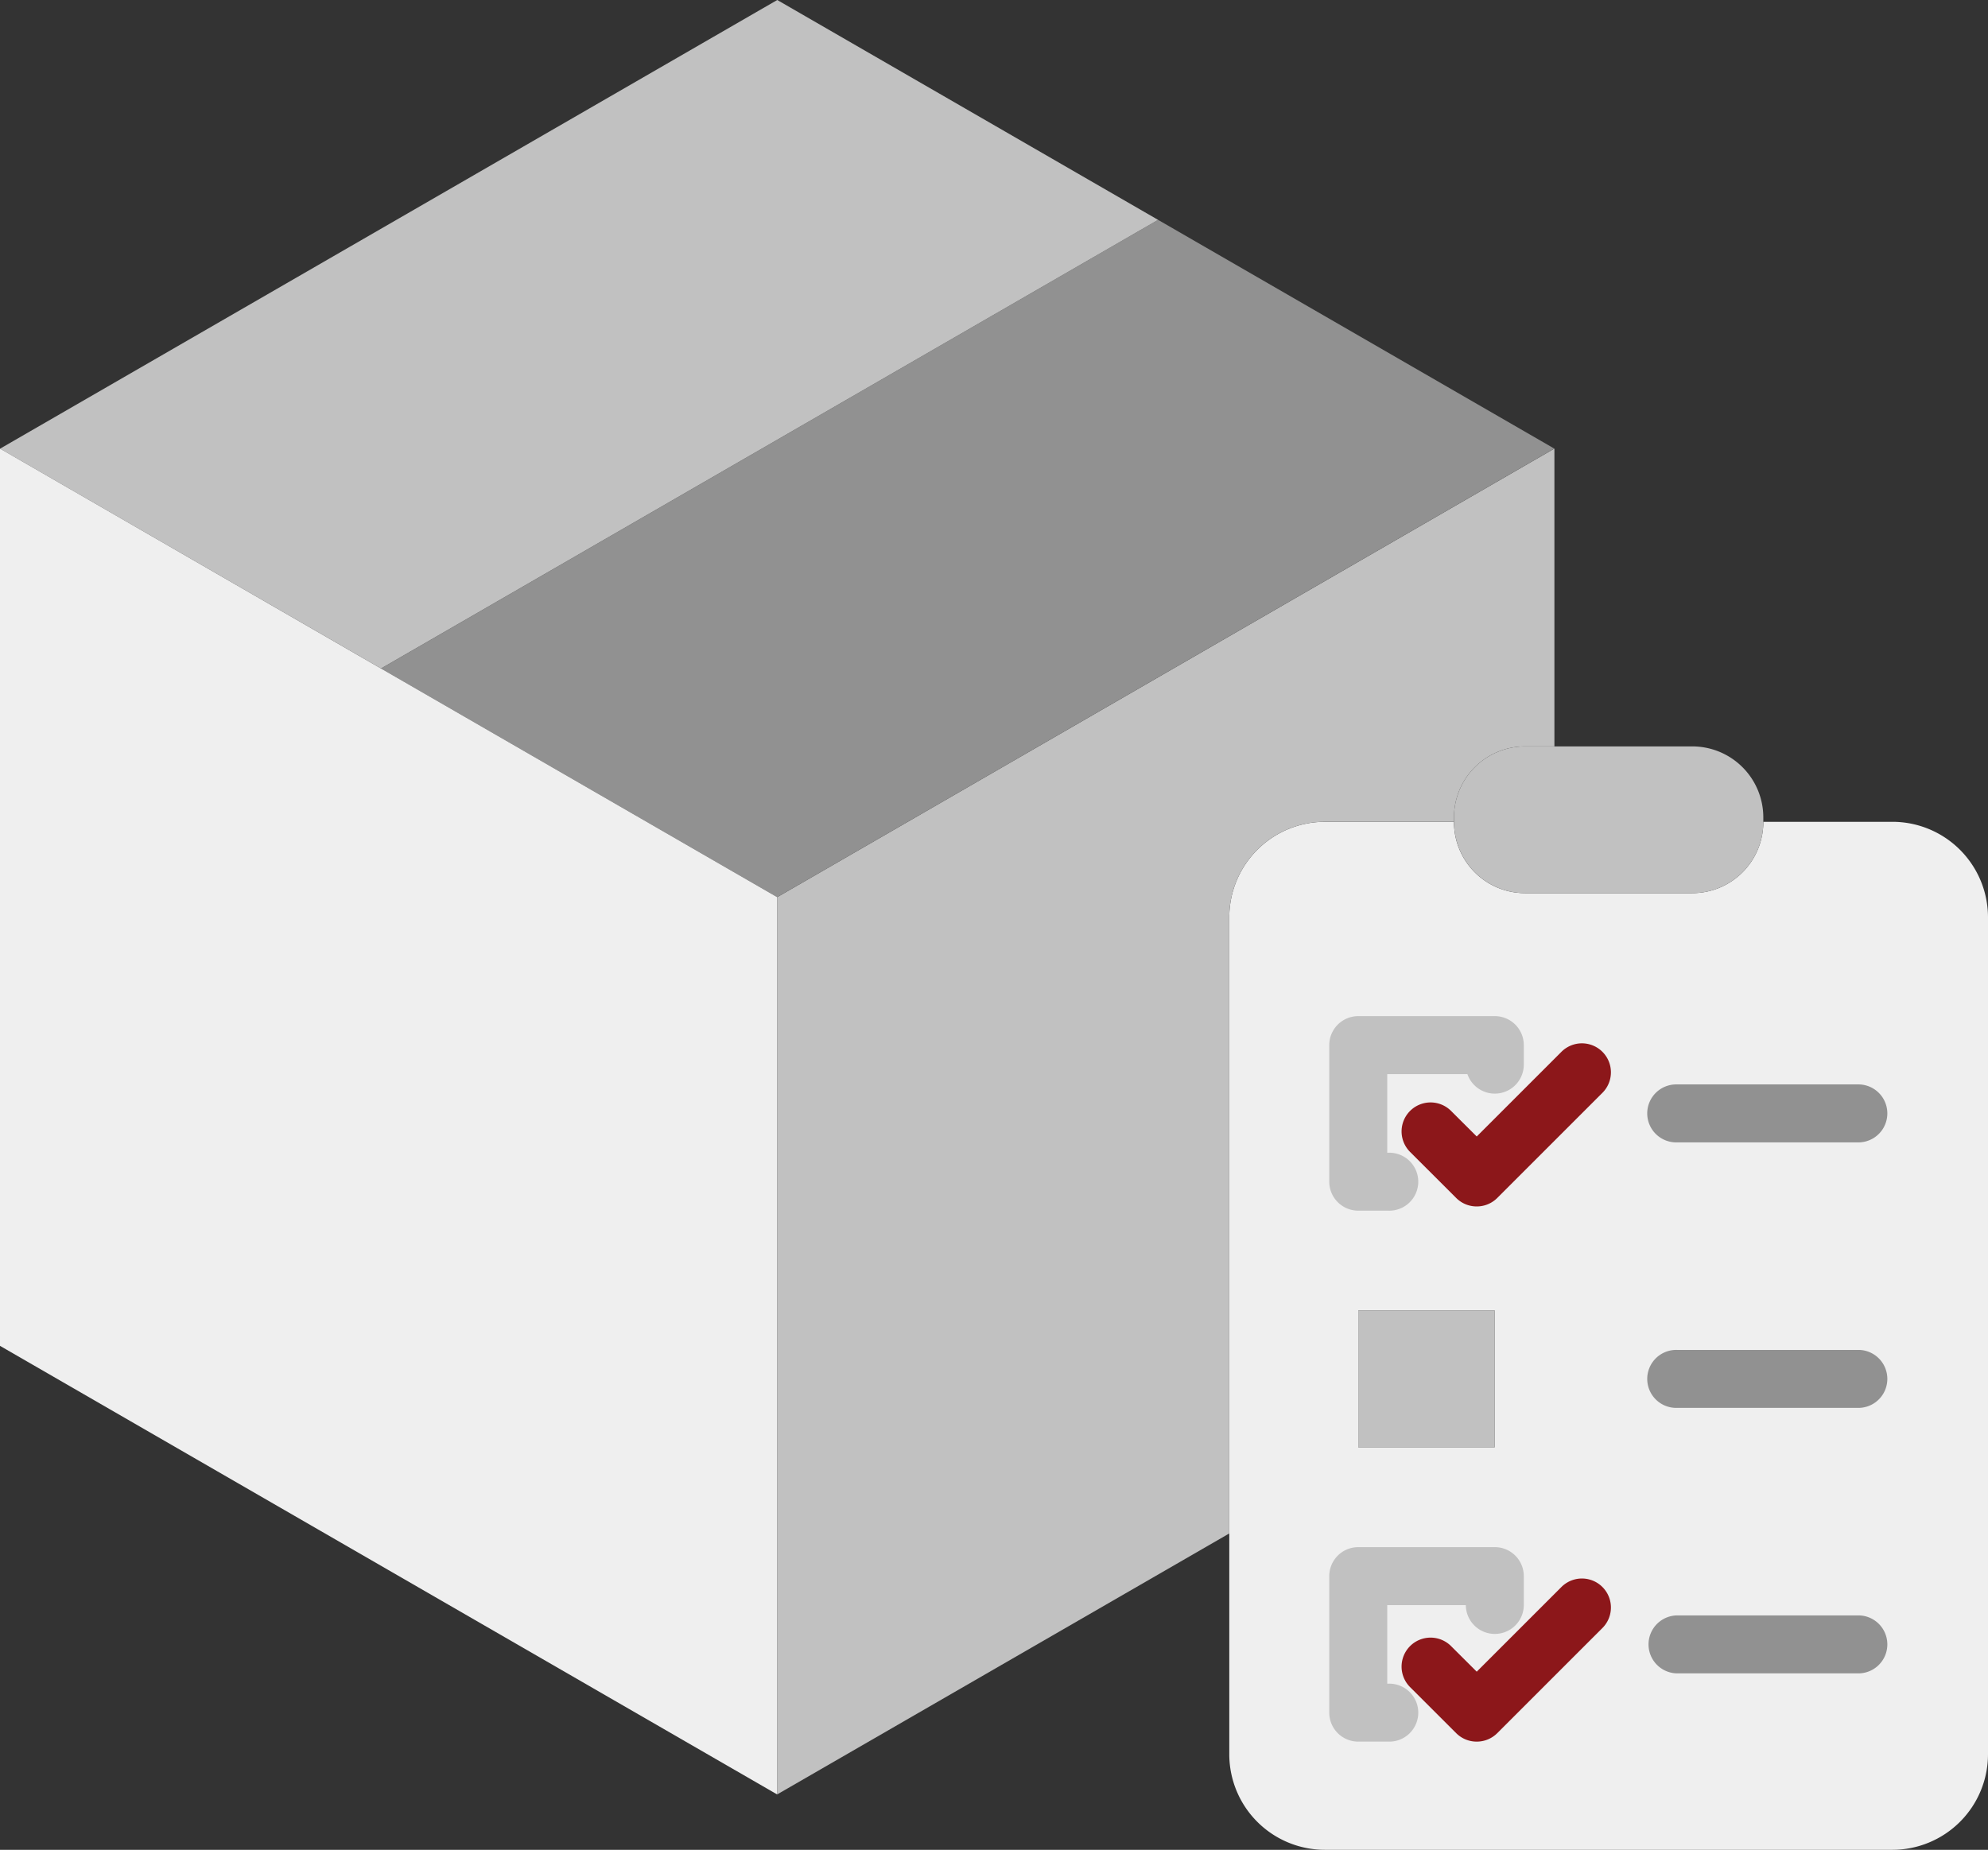 <svg xmlns="http://www.w3.org/2000/svg" width="138.081" height="128.514" viewBox="0 0 138.081 128.514"><rect x="0" y="0" width="138.081" height="128.514" fill="#333333" stroke="none"/><defs><style>.a{fill:#efefef;}.b{fill:#c1c1c1;}.c{fill:#919191;}.d{fill:#8c171a;}</style></defs><g transform="translate(-16 -32.63)"><path class="a" d="M365.508,237.739v58.138a6.643,6.643,0,0,1-6.639,6.642h-39.42a6.64,6.64,0,0,1-6.639-6.641V237.739a6.638,6.638,0,0,1,6.641-6.639h8.965v.02a4.936,4.936,0,0,0,4.938,4.936h11.612a4.935,4.935,0,0,0,4.936-4.938V231.1h8.967a6.64,6.64,0,0,1,6.639,6.639Zm-34.256,36.807v-9.487h-9.484v9.487Z" transform="translate(-211.427 -141.376)"/><path class="b" d="M367.06,218.128v-.3A4.936,4.936,0,0,1,372,212.89H383.61a4.935,4.935,0,0,1,4.936,4.938v.321a4.935,4.935,0,0,1-4.937,4.936H372a4.936,4.936,0,0,1-4.936-4.938Z" transform="translate(-250.071 -128.405)"/><path class="b" d="M257.634,140.973v20.686h-2.04a4.936,4.936,0,0,0-4.936,4.938v.3h-8.967a6.638,6.638,0,0,0-6.639,6.641v42.8l-31.4,18.129V172.133l53.978-31.163Z" transform="translate(-133.669 -77.174)"/><path class="c" d="M135.508,132.784,107.99,116.9,161.965,85.73h0l27.519,15.891Z" transform="translate(-65.527 -37.825)"/><rect class="b" width="9.484" height="9.487" transform="translate(110.341 123.683)"/><path class="b" d="M96.452,47.905,42.477,79.071,16.02,63.8,70,32.63Z" transform="translate(-0.014 0)"/><path class="a" d="M69.981,172.133v62.338L16,203.305V140.973l.006,0,26.457,15.275Z" transform="translate(0 -77.174)"/><path class="b" d="M341.072,291.545h-2.109a2.014,2.014,0,0,1-2.014-2.014v-9.487a2.014,2.014,0,0,1,2.014-2.014h9.484a2.014,2.014,0,0,1,2.014,2.014V281.4a2.014,2.014,0,0,1-3.917.659h-5.567v5.46h.095a2.014,2.014,0,1,1,0,4.027Z" transform="translate(-228.622 -174.806)"/><path class="b" d="M341.072,419.782h-2.109a2.014,2.014,0,0,1-2.014-2.014v-9.484a2.014,2.014,0,0,1,2.014-2.014h9.484a2.014,2.014,0,0,1,2.014,2.014v1.939a2.014,2.014,0,1,1-4.027.075h-5.457v5.457h.095a2.014,2.014,0,1,1,0,4.027Z" transform="translate(-228.622 -266.155)"/><path class="d" d="M359.582,295.893a2.006,2.006,0,0,1-1.423-.589l-3.22-3.216a2.014,2.014,0,0,1,2.848-2.848l1.8,1.794,5.9-5.9a2.014,2.014,0,0,1,2.848,2.848l-7.321,7.321A2.008,2.008,0,0,1,359.582,295.893Z" transform="translate(-241.017 -179.448)"/><path class="d" d="M359.582,425.143a2.006,2.006,0,0,1-1.423-.589l-3.22-3.216a2.014,2.014,0,0,1,2.848-2.848l1.8,1.794,5.9-5.9a2.014,2.014,0,0,1,2.848,2.848l-7.321,7.321A2.008,2.008,0,0,1,359.582,425.143Z" transform="translate(-241.017 -271.517)"/><path class="c" d="M428.553,298.547H415.9a2.014,2.014,0,1,1,0-4.027h12.649a2.014,2.014,0,0,1,0,4.027Z" transform="translate(-283.429 -186.552)"/><path class="c" d="M428.553,362.667H415.9a2.014,2.014,0,1,1,0-4.027h12.649a2.014,2.014,0,0,1,0,4.027Z" transform="translate(-283.429 -232.227)"/><path class="c" d="M428.553,426.787H415.9a2.014,2.014,0,0,1,0-4.027h12.649a2.014,2.014,0,0,1,0,4.027Z" transform="translate(-283.429 -277.902)"/></g></svg>